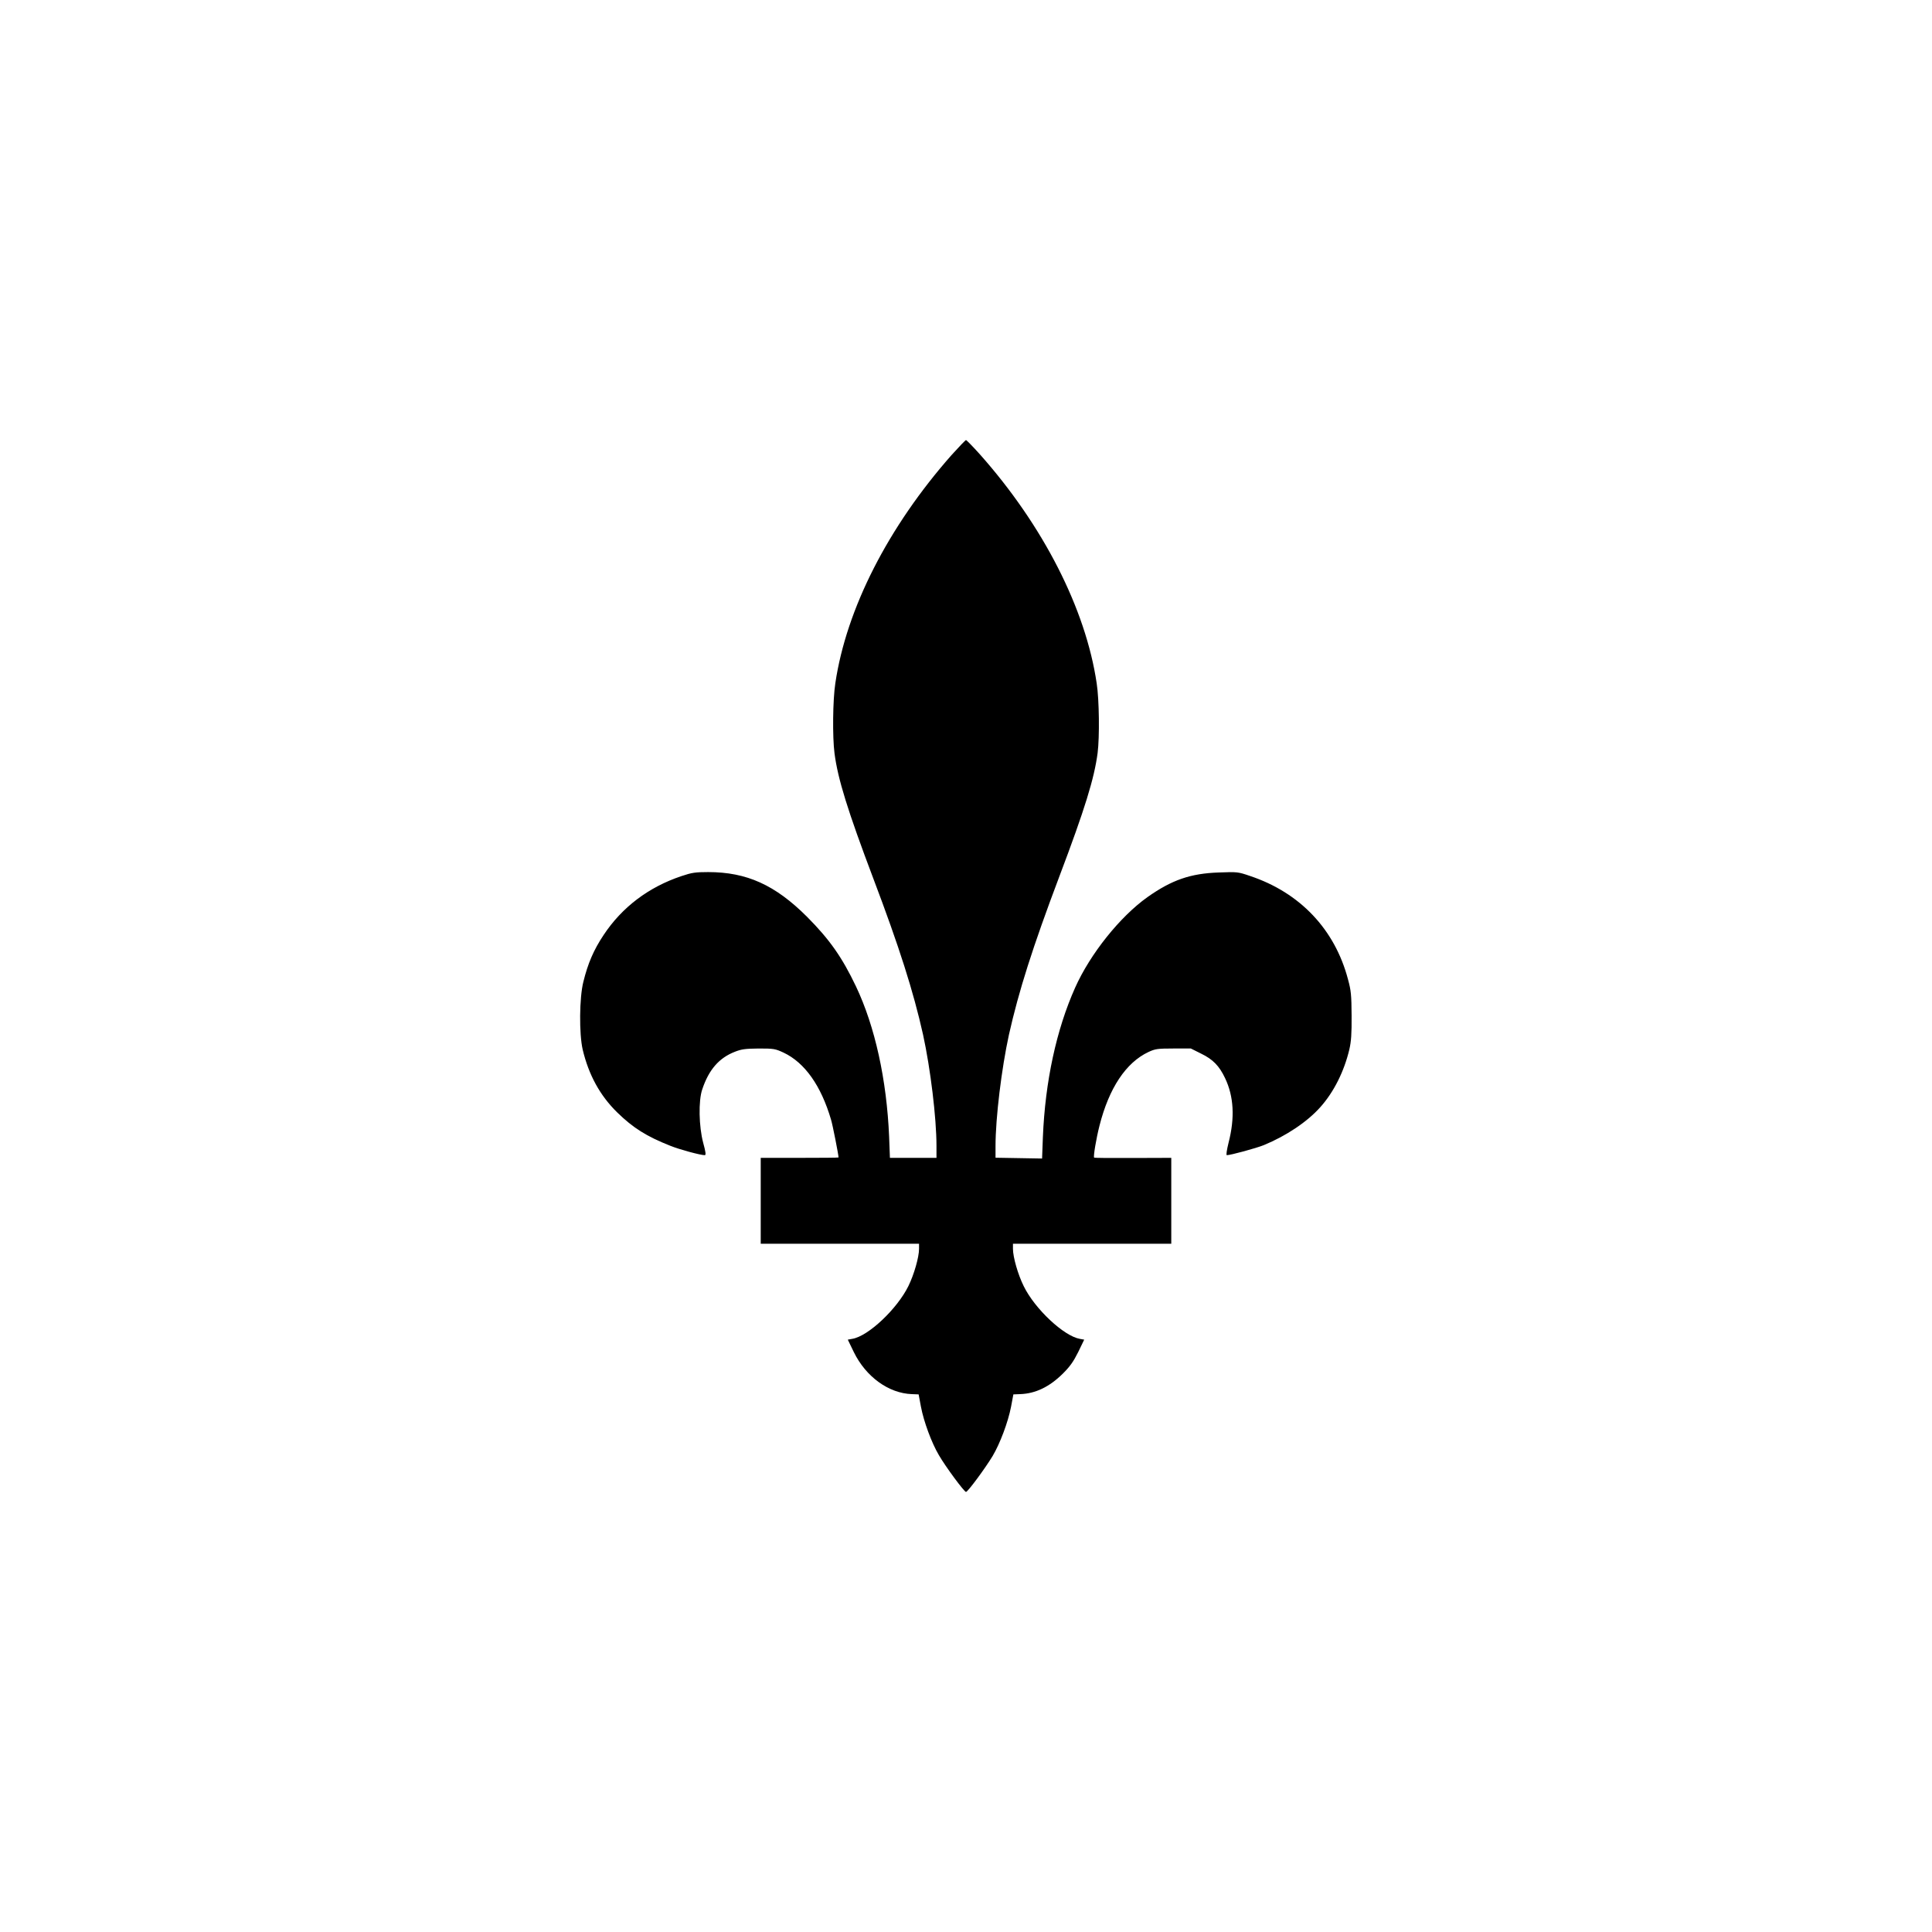 <?xml version="1.0" standalone="no"?>
<!DOCTYPE svg PUBLIC "-//W3C//DTD SVG 20010904//EN"
 "http://www.w3.org/TR/2001/REC-SVG-20010904/DTD/svg10.dtd">
<svg version="1.0" xmlns="http://www.w3.org/2000/svg"
 width="1440pt" height="1440pt" viewBox="0 0 1440 1440"
 preserveAspectRatio="xMidYMid meet">
<g transform="translate(0,1440) scale(0.1,-0.1)"
fill="#000000" stroke="none">
<path d="M7092 11008 c-472 -535 -784 -1146 -866 -1701 -19 -123 -22 -400 -6
-522 25 -192 97 -424 290 -935 191 -504 298 -839 370 -1162 55 -252 100 -620
100 -830 l0 -88 -173 0 -174 0 -6 158 c-18 424 -105 821 -247 1120 -104 218
-197 350 -364 518 -238 238 -450 334 -738 334 -95 0 -122 -4 -199 -30 -245
-82 -443 -232 -580 -439 -74 -111 -117 -211 -151 -349 -30 -118 -32 -388 -5
-505 45 -189 129 -343 258 -469 118 -115 218 -178 395 -248 69 -28 225 -70
257 -70 10 0 7 24 -12 93 -32 121 -36 312 -7 397 49 147 125 235 244 281 48
19 77 23 177 24 114 0 123 -2 186 -31 158 -75 279 -247 353 -499 12 -38 56
-263 56 -282 0 -2 -130 -3 -290 -3 l-290 0 0 -320 0 -320 590 0 590 0 0 -38
c0 -62 -37 -191 -79 -277 -84 -171 -300 -375 -419 -394 l-33 -6 45 -93 c90
-184 260 -307 432 -313 l51 -2 17 -91 c21 -112 80 -271 134 -362 51 -88 189
-274 202 -274 13 0 141 173 198 267 55 92 116 254 138 369 l17 91 51 2 c114 4
218 54 318 153 53 53 78 88 114 160 l45 93 -33 6 c-119 21 -335 223 -418 393
-43 87 -80 216 -80 278 l0 38 590 0 590 0 0 320 0 320 -285 -1 c-157 -1 -288
0 -290 3 -7 7 15 140 40 238 71 280 197 470 365 549 50 23 66 26 186 26 l130
0 76 -38 c89 -43 136 -92 179 -183 65 -136 74 -295 26 -481 -14 -57 -19 -93
-13 -93 29 0 219 52 276 75 167 69 323 173 421 283 101 113 177 266 216 429
14 61 18 116 17 253 -1 154 -4 187 -27 271 -98 372 -358 646 -730 770 -90 31
-96 31 -232 26 -212 -7 -352 -56 -533 -184 -205 -146 -426 -423 -538 -673
-141 -315 -224 -702 -241 -1115 l-6 -160 -173 3 -174 3 0 87 c0 210 45 578
100 830 73 325 176 650 376 1180 190 502 260 730 285 920 15 119 12 397 -7
519 -82 555 -399 1176 -870 1706 -53 59 -100 107 -104 107 -4 0 -53 -51 -108
-112z"/>
</g>
</svg>

